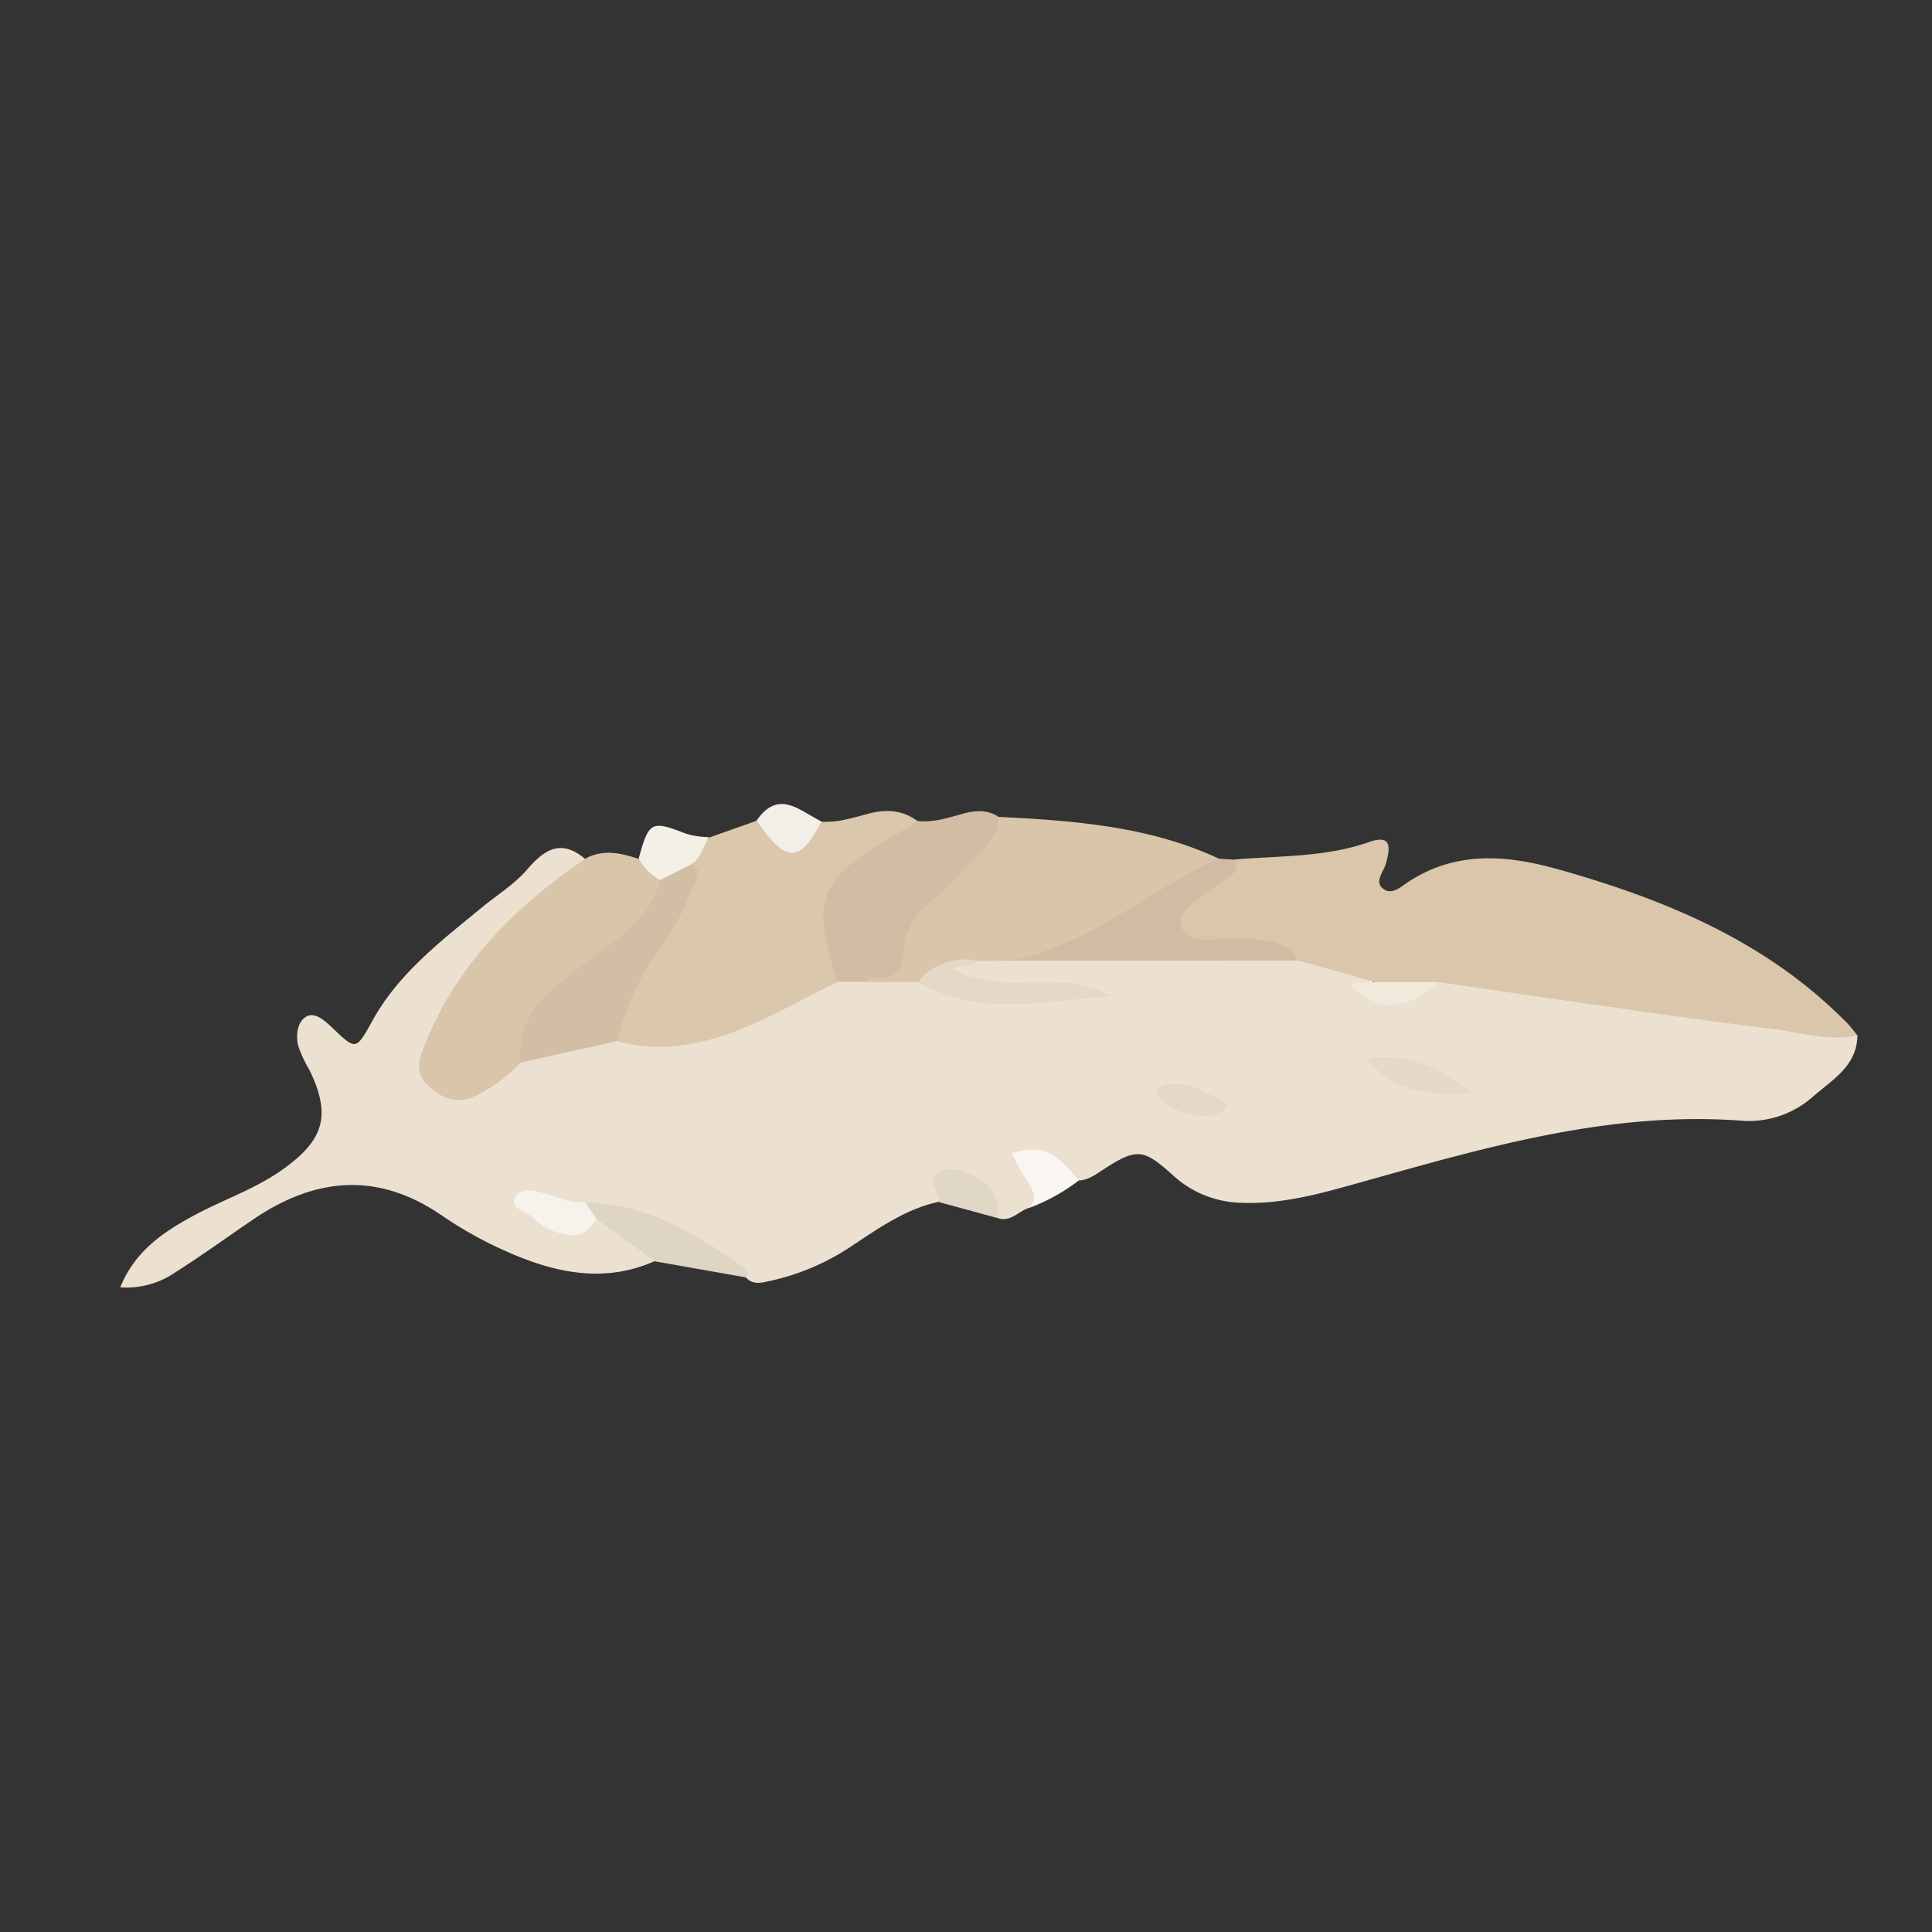 <svg id="Layer_1" data-name="Layer 1" xmlns="http://www.w3.org/2000/svg" viewBox="0 0 360 360"><rect x="0" y="0" width="360" height="360" fill="#333333" stroke="none"/><defs><style>.cls-1{fill:#ece1d1;}.cls-2{fill:#d9c6ab;}.cls-3{fill:#dac7ac;}.cls-4{fill:#d9c5aa;}.cls-5{fill:#d8c5aa;}.cls-6{fill:#d1bda4;}.cls-7{fill:#cfbca3;}.cls-8{fill:#ded5c4;}.cls-9{fill:#f4f0e8;}.cls-10{fill:#f9f6f1;}.cls-11{fill:#e1d7c7;}.cls-12{fill:#f3efe8;}.cls-13{fill:#d2bea5;}.cls-14{fill:#e5d8c6;}.cls-15{fill:#f6f3ec;}.cls-16{fill:#e5d9c9;}.cls-17{fill:#e4d9c9;}.cls-18{fill:#f1e9db;}</style></defs><title>Artboard 1</title><path class="cls-1" d="M346.1,192.94c-.06,5.64-4.66,8.26-8.14,11.28a18.06,18.06,0,0,1-12.86,4.65c-25-2-48.55,5-72.16,11.61-7.15,2-14.31,4-21.95,3.63a19.4,19.4,0,0,1-12.53-5.21c-5.33-4.79-6.62-5-12.56-1.18-1.54,1-3,2.15-4.89,2.25-2.95-.75-4.52-3.94-7.67-4.33-1-.12-1.91-.65-2.88-.09,0,3.25,5.79,5.52,1.54,9.45-2.07.48-3.52,2.77-6,2-1.27-1.15-1.28-3-2.24-4.28a7.06,7.06,0,0,0-6.16-3.31c-3.06.13-1.11,3.34-2.58,4.51-6.53,1.37-11.77,5.3-17.18,8.83a44.42,44.42,0,0,1-14.67,6c-1.45.34-3,.64-4.18-.73-8.94-6.69-18.39-12.16-29.91-12.78-3.68.27-6.95-2.12-10.73-1.74,3.71,5.47,6.92,6.27,12.59,3.2,4.45,1.75,8.81,3.61,11.07,8.28-8.83,3.95-17.54,2.43-26-1.09a75.17,75.17,0,0,1-13.59-7.34c-12-8.29-23.67-7.2-35.27.69-4.8,3.27-9.52,6.69-14.42,9.8a16,16,0,0,1-10.32,2.83c2.82-6.95,8.33-10.51,14.14-13.6,5.41-2.88,11.27-4.84,16.33-8.5,7.5-5.41,8.85-9.95,4.8-18.36a24.89,24.89,0,0,1-2.11-4.51c-.48-1.94-.19-4.37,1.38-5.4s3.44.55,4.76,1.81c4.69,4.49,4.58,4.47,7.74-1.21,4.89-8.81,12.76-14.77,20.33-21,2.82-2.32,6-4.28,8.38-7,3.26-3.82,6.35-5.83,10.83-2.09.34,2-1.29,2.57-2.44,3.34-5.4,3.64-9.85,8.32-14.54,12.77-5.86,5.55-8.39,13-12,19.87a4.5,4.5,0,0,0,1.27,5.83,6.17,6.17,0,0,0,6.93,1.11c3.41-1.42,5.89-4.28,9.19-5.89a140.8,140.8,0,0,1,17.54-4c10.41,1.94,19.95-.72,29.07-5.54a93.71,93.71,0,0,1,12.21-5.42,18.33,18.33,0,0,1,5.06-.51c3.19.17,6.39-.19,9.57.27,10.67,5.24,22,3.68,31.92,3-4.2-.71-9.74-.28-15.25-.39a19.19,19.19,0,0,1-7.8-1.35c-1.22-.55-2.72-1.19-2.64-2.66.07-1.26,1.57-1.53,2.71-1.78.81-.18,1.57-.54,2.39-.7a25.2,25.2,0,0,1,6.37-.39c17.46-.05,34.92-.4,52.37,0a48.79,48.79,0,0,1,15.15,4.6c-.3,2-1.54,1.74-2.93,1.39,3.39,2.61,7.05,2.61,10.9.91,1.66-.72,3-2,4.89-2.37,14.85,1.33,29.53,4,44.32,5.77,9,1.11,18,2.59,27.08,3.62A49.63,49.63,0,0,1,346.1,192.94Z"/><path class="cls-2" d="M346.1,192.94c-5.59,1.16-11-.66-16.42-1.31-13.74-1.63-27.44-3.72-41.15-5.64-6.85-1-13.7-2-20.55-3-4,1.62-8,2.6-11.94-.05L242,179a20.64,20.64,0,0,0-10.92-2.65c-1.65,0-3.31.05-5,0-2.65-.14-5.62-.12-6.7-3.12-1.16-3.24,1.3-5.2,3.41-7.07,2.34-2.06,5.31-3.37,7.21-6,8.4-.72,16.92-.39,25.06-3.24,4.3-1.5,4,.93,3.21,3.93-.39,1.51-2.15,3.29-.71,4.61,1.68,1.55,3.51-.26,4.89-1.16,8.9-5.8,18.31-5,27.85-2.33,19.88,5.6,38.66,13.32,53.56,28.34C344.68,191.09,345.36,192,346.1,192.94Z"/><path class="cls-3" d="M156,183c-10.94,5.29-21.25,12.3-34.17,12.07A31.18,31.18,0,0,1,115,194c-1-4.62,1.34-8.35,3.36-12.12,2.5-4.68,5.83-8.88,8.15-13.67a15.62,15.62,0,0,0,2-7.13,8,8,0,0,1,3.59-5l8.93-3.16c.33-.12.7-.19.92,0,5.52,4.8,5.52,4.81,11.17.19,3,.18,5.83-.73,8.65-1.48,3.35-.89,6.42-.72,9.26,1.41-.41,2-2.14,2.81-3.66,3.74-2.39,1.47-4.78,2.93-7,4.61-5.74,4.33-7.19,9.23-5,16.08C155.87,179.22,157.47,180.93,156,183Z"/><path class="cls-4" d="M171,183l-10,0a1.89,1.89,0,0,1,0-.47c5.33-1.48,6.32-6.11,7.85-10.49.88-2.54,3.16-4.22,5-6.11,4.29-4.36,8.93-8.41,12.14-13.72,14.06.71,28.06,1.7,41.11,7.78a3.28,3.28,0,0,1-1.87,2.22c-7,3.43-13.41,8-20.24,11.83A39.12,39.12,0,0,1,188,179l-6,.08C177.75,178.74,174.78,182,171,183Z"/><path class="cls-5" d="M97,198a28.37,28.37,0,0,1-8.29,6.16c-3.57,1.73-6.4.56-9-1.95s-1.58-5-.47-7.75c6-14.93,16.86-25.57,29.8-34.45,3.34-1.84,6.66-1.08,10,.06a6.25,6.25,0,0,1,4.44,4.39c-.57,4.56-3.06,7.95-6.59,10.67-2.62,2-5.31,4-8,5.85A28.17,28.17,0,0,0,97,198Z"/><path class="cls-6" d="M186,152.16c.13,2.72-1.3,4.69-3.12,6.49-3.41,3.38-6.69,6.9-10.23,10.14a12.2,12.2,0,0,0-4.3,8.16c-.21,4.08-1.67,5.63-5.63,5.15-.52-.06-1.12.55-1.69.85l-5,0c-5-15.32-3.45-19.31,10.79-27.38,1.43-.81,2.8-1.72,4.2-2.59,3.06.33,5.92-.69,8.78-1.46C182,151,184,150.89,186,152.16Z"/><path class="cls-7" d="M188,179c14.82-2.63,25.83-13.08,39.05-19l2.92.18c1.24,2.18-.56,2.88-1.86,3.81-1.86,1.35-3.83,2.57-5.58,4.06-1.48,1.25-3.31,2.68-2.24,5,.88,1.86,2.85,2,4.71,2,3,0,6-.14,8.92,0,3.15.2,6.28.69,8,3.92Z"/><path class="cls-8" d="M109,224c11.53.38,20.92,5.91,29.9,12.42.56.4.84,1,.11,1.61l-17-3-11-8C109.57,226.53,108.47,225.83,109,224Z"/><path class="cls-9" d="M123,164a10.71,10.71,0,0,1-4-4c1.93-6.92,2.31-7.16,8.69-4.71a13.79,13.79,0,0,0,4.37.68c-1,1.65-1.29,3.77-3.09,4.93A5.2,5.2,0,0,1,123,164Z"/><path class="cls-10" d="M192,225c1.49-2.08.21-3.68-.87-5.38-1-1.51-1.77-3.11-2.69-4.74,5.73-1.54,8-.58,12.57,5.09A35.91,35.91,0,0,1,192,225Z"/><path class="cls-11" d="M175,224c.14-1.92-2.56-4.06.27-5.74,2.27-1.35,7.81.82,9.59,3.57A8.18,8.18,0,0,1,186,227Z"/><path class="cls-12" d="M153.08,153.08c-4,7.84-6.7,7.8-12.09-.2C145.12,146.93,149.08,151.14,153.08,153.08Z"/><path class="cls-13" d="M123,164l6-3.05c2.12,1.67.36,3.41-.13,4.91a43,43,0,0,1-5.92,10.76A51.12,51.12,0,0,0,115,194l-18,4c-.85-9.09,5.57-13.67,11.63-18.28C114.4,175.33,121,171.79,123,164Z"/><path class="cls-14" d="M171,183A11.23,11.23,0,0,1,182,179c-1,1.48-2.78.66-4.65,1.41,9.25,5.5,19.86-.29,29.55,5.14C194.12,186.71,182.25,189.42,171,183Z"/><path class="cls-15" d="M109,224l2.08,3c-1.83,4.13-5.12,3.41-8.3,2.29a13.24,13.24,0,0,1-3.6-2.55c-1.29-1.06-4.2-1.58-3.21-3.58,1.06-2.15,3.8-1.23,5.85-.68C104.16,223.09,106.4,224.28,109,224Z"/><path class="cls-16" d="M274.49,203.64c-10.22.78-15.58-1.06-19.78-6.34C262.05,196,267.89,198.75,274.49,203.64Z"/><path class="cls-17" d="M219.91,202c2.26.14,4.85,1.71,7.51,2.87,2.2,1,.83,1.95-.46,2.6-2.71,1.37-9.2-.38-10.83-2.88-.37-.56-.77-1.12-.21-1.74C216.79,201.85,218,202,219.91,202Z"/><path class="cls-18" d="M256,183,268,183c-5.76,5.48-11.73,5.67-16.21.5C253.09,182.52,254.63,183.23,256,183Z"/></svg>